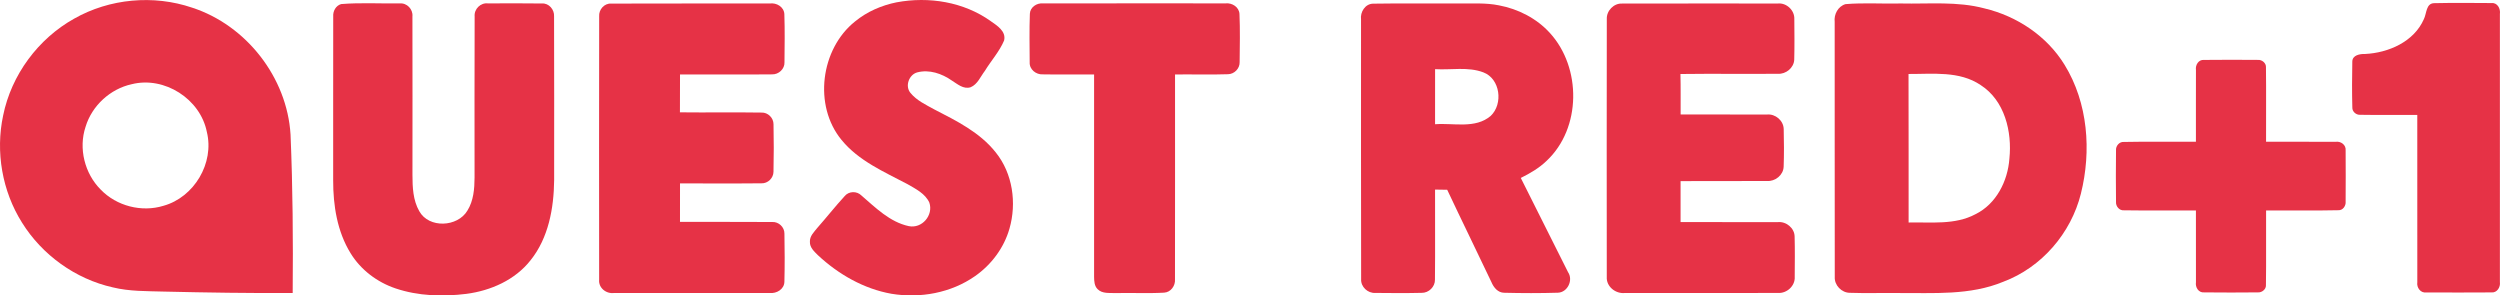 <?xml version="1.0" encoding="UTF-8"?>
<svg id="svg25" width="932.33pt" height="110.18pt" version="1.1" viewBox="0 0 932.33 110.18" xmlns="http://www.w3.org/2000/svg" xmlns:cc="http://creativecommons.org/ns#" xmlns:dc="http://purl.org/dc/elements/1.1/" xmlns:rdf="http://www.w3.org/1999/02/22-rdf-syntax-ns#">
 <g id="g4545" transform="translate(-0 -556.51)" fill="#e63246">
  <g id="g4524">
   <path id="path4" d="m27.671 563.46c13.2-7.5 29.59-8.98 43.96-4.1 20.23 6.57 35.41 26.04 36.72 47.29 0.83 19.7 0.98 39.42 0.8 59.14-16.03 0.07-32.06-0.16-48.08-0.54-6.36-0.19-12.79-0.04-19.01-1.57-13.91-3.12-26.34-12.06-33.86-24.16-7.39-11.74-9.93-26.38-7.03-39.94 3.06-15.12 13.04-28.61 26.5-36.12m21.47 24.45c-8.02 1.74-14.86 8.02-17.23 15.89-2.69 8.05-0.34 17.44 5.65 23.42 5.9 6.13 15.26 8.54 23.39 6.04 11.47-3.18 19.05-15.95 16.19-27.54-2.42-12.29-15.81-20.87-28-17.81z"/>
   <path id="path6" d="m334.41 557.37c11.97-2.24 25-0.16 35.03 7 2.38 1.68 5.87 3.79 5.02 7.25-1.75 4.14-4.85 7.52-7.18 11.34-1.63 2.11-2.69 5-5.31 6.09-2.67 0.84-4.89-1.19-6.98-2.49-3.69-2.6-8.45-4.24-12.94-3.05-3.1 0.86-4.62 5.16-2.5 7.66 2.3 2.82 5.71 4.39 8.83 6.12 8.31 4.28 17.07 8.58 22.98 16.08 6.32 7.85 7.85 18.86 5.1 28.42-2.04 7.16-6.74 13.43-12.81 17.68-8.96 6.29-20.49 8.38-31.2 6.6-10.35-1.84-19.8-7.28-27.43-14.39-1.36-1.37-3.07-2.87-2.98-4.98-0.12-2.14 1.57-3.69 2.78-5.22 3.43-3.88 6.63-7.96 10.13-11.77 1.54-1.95 4.59-2.04 6.32-0.28 5.27 4.54 10.58 9.89 17.62 11.41 4.96 1.04 9.29-4.07 7.69-8.78-1.55-3.37-5.09-5.1-8.14-6.87-8.71-4.6-18.21-8.66-24.6-16.49-10.55-12.8-7.83-33.9 5.02-44.17 4.46-3.67 9.91-6.03 15.55-7.16z"/>
   <path id="path8" d="m127.22 558.03c7.24-0.59 14.55-0.15 21.82-0.24 2.7-0.28 5.03 2.17 4.77 4.83 0.05 19.7 0.02 39.4 0.01 59.1 0.01 4.59 0.19 9.47 2.55 13.56 3.59 6.47 14.29 5.94 17.94-0.22 2.3-3.67 2.65-8.14 2.67-12.36 0.01-20.03-0.06-40.05 0.03-60.07-0.24-2.75 2.23-5.2 4.98-4.85 6.7-0.02 13.41-0.07 20.12 0.03 2.61-0.19 4.68 2.3 4.52 4.81 0.09 20.37 0.02 40.73 0.03 61.1-0.12 10.44-2.09 21.49-8.79 29.84-5.76 7.35-14.83 11.35-23.93 12.54-8.8 1.1-17.97 0.82-26.44-2.04-6.85-2.31-12.97-6.92-16.76-13.12-5-8.1-6.51-17.84-6.49-27.22 0.03-20.35-0.03-40.7 0.02-61.06-0.15-1.98 0.97-4.06 2.95-4.63z"/>
   <path id="path10" d="m223.45 562.63c-0.2-2.51 1.89-4.94 4.47-4.78 19.71-0.09 39.43 0 59.15-0.04 2.5-0.36 5.29 1.24 5.44 3.94 0.2 5.98 0.11 11.98 0.05 17.97 0.12 2.49-2.17 4.61-4.62 4.52-11.45 0.11-22.9 0-34.34 0.04-0.01 4.71 0.01 9.41-0.03 14.12 10.14 0.12 20.28-0.07 30.42 0.09 2.39-0.1 4.49 1.97 4.48 4.36 0.12 5.89 0.13 11.81-0.01 17.71-0.01 2.35-2.11 4.41-4.48 4.31-10.13 0.11-20.26 0.01-30.38 0.04-0.01 4.78 0 9.56-0.01 14.35 11.46 0.04 22.93-0.06 34.39 0.04 2.4-0.15 4.6 1.92 4.56 4.33 0.11 5.97 0.14 11.96-0.01 17.95-0.05 2.79-2.93 4.49-5.51 4.19-19.33 0.03-38.66 0.03-57.98 0-2.96 0.42-5.91-1.91-5.6-4.99-0.03-32.72-0.05-65.44 0.01-98.15z"/>
   <path id="path12" d="m384.07 561.64c0.1-2.41 2.53-4.07 4.82-3.85 22.73-0.05 45.45-0.02 68.18-0.02 2.4-0.26 5.02 1.35 5.17 3.93 0.25 5.98 0.13 11.99 0.06 17.99 0.08 2.38-1.99 4.48-4.36 4.5-6.57 0.23-13.16 0.01-19.73 0.09-0.01 25.47 0.03 50.93-0.02 76.39 0.19 2.4-1.56 4.85-4.06 4.98-6.03 0.35-12.09 0.01-18.13 0.16-2.25-0.11-4.93 0.3-6.66-1.46-1.23-1.19-1.29-3.01-1.32-4.59v-75.48c-6.37-0.05-12.74 0.08-19.1-0.04-2.54 0.17-5.08-1.86-4.92-4.52-0.03-6.03-0.16-12.07 0.07-18.08z"/>
  </g>
  <g id="g4529">
   <path id="path14" d="m507.57 563.74c-0.35-2.72 1.52-5.76 4.42-5.86 10.69-0.17 21.38-0.02 32.07-0.07 4.99 0.07 10.05-0.32 14.97 0.7 7.17 1.35 14.02 4.85 18.96 10.28 11.84 12.94 11.78 35.53-1.2 47.69-2.79 2.71-6.18 4.67-9.64 6.39 5.89 11.7 11.78 23.42 17.63 35.15 2 2.95-0.17 7.51-3.77 7.65-6.67 0.21-13.36 0.18-20.02 0.02-2.38 0-3.96-1.98-4.79-3.97-5.45-11.5-11.07-22.92-16.49-34.44-1.52-0.05-3.02-0.06-4.53-0.07-0.04 11.19 0.08 22.38-0.04 33.57 0.08 2.66-2.3 5-4.96 4.94-5.75 0.14-11.51 0.09-17.26 0.03-2.84 0.18-5.49-2.28-5.31-5.16-0.09-32.28-0.02-64.57-0.04-96.85m27.62 18.56c-0.02 6.84 0 13.69-0.01 20.54 6.88-0.55 15.04 1.81 20.77-3.13 4.69-4.47 3.56-13.84-2.77-16.22-5.73-2.17-12.02-0.82-17.99-1.19z"/>
   <path id="path16" d="m599.23 563.65c-0.17-3.09 2.6-5.98 5.71-5.81 19.37-0.05 38.74-0.02 58.1-0.02 3.24-0.32 6.27 2.57 6.12 5.82 0.04 5.04 0.1 10.08-0.03 15.12-0.13 3.05-3.12 5.47-6.11 5.27-12.11 0.1-24.22-0.08-36.33 0.08 0.13 5.03 0.05 10.06 0.07 15.1 10.74 0.03 21.48-0.03 32.22 0.01 3.11-0.31 6.16 2.27 6.22 5.43 0.12 4.68 0.15 9.38-0.02 14.07-0.14 3.12-3.19 5.52-6.23 5.29-10.74 0.09-21.47-0.04-32.21 0.06 0.03 5.08 0.03 10.16 0 15.25 12.09 0.07 24.17-0.01 36.26 0.03 3.08-0.33 6.21 2.18 6.27 5.34 0.14 4.99 0.07 10 0.04 15.01 0.24 3.41-2.93 6.29-6.28 6.06-19.01 0.06-38.04 0.02-57.06 0.02-3.45 0.37-6.99-2.41-6.75-6.01-0.03-32.04-0.04-64.08 0.01-96.12z"/>
   <path id="path18" d="m688.25 558.05c6.89-0.57 13.85-0.07 20.77-0.24 10.35 0.23 20.9-0.88 31.04 1.83 12.14 2.88 23.32 10.33 29.89 21.05 8.74 14.2 10.06 32.1 6.08 48.05-3.68 14.76-14.65 27.5-28.95 32.85-12.39 5.15-26.03 4.12-39.13 4.2-6.02-0.08-12.04 0.13-18.05-0.08-3.1 0-5.84-2.82-5.66-5.92-0.06-31.71 0.01-63.42-0.03-95.12-0.33-2.81 1.24-5.8 4.04-6.62m23.5 26.05c0.07 18.46 0 36.92 0.03 55.39 8.33-0.2 17.27 1 24.92-3.09 7.77-3.81 12.06-12.36 12.67-20.73 1.04-10.04-1.74-21.67-10.71-27.43-7.93-5.37-17.87-4.1-26.91-4.14z"/>
  </g>
 </g>
 <g id="g4533" transform="translate(-0 -556.51)" fill="#e63246">
  <path id="path20" d="m903.93 563.66c1.08-2.09 0.75-5.99 3.94-5.97 7.1-0.16 14.22-0.08 21.33-0.04 2.18-0.19 3.38 2.12 3.09 4.05 0.01 33.33 0.03 66.67 0 100 0.27 1.9-1.06 4.06-3.15 3.86-8.07 0.06-16.14 0.04-24.2 0.01-2.21 0.35-3.76-1.79-3.45-3.82-0.03-20.79 0-41.59-0.01-62.39-7.14-0.05-14.27 0.09-21.39-0.04-1.47 0.05-2.88-1.21-2.83-2.69-0.15-5.7-0.12-11.42-0.01-17.12-0.01-2.45 2.84-2.93 4.75-2.87 8.72-0.41 18.27-4.58 21.93-12.98z"/>
  <path id="path22" d="m818.94 582.59c-0.28-1.83 0.99-3.93 3.01-3.73 6.7-0.07 13.41-0.07 20.11-0.01 1.51-0.12 3.12 1.2 2.99 2.8 0.12 9.24 0 18.49 0.04 27.73 8.64 0.02 17.27-0.04 25.91 0.02 1.94-0.33 3.99 1.14 3.76 3.23 0.05 6.34 0.04 12.69 0 19.04 0.17 1.56-1.02 3.34-2.71 3.24-8.98 0.21-17.97 0.02-26.95 0.08-0.06 9.28 0.08 18.57-0.06 27.85 0.11 1.51-1.47 2.8-2.92 2.71-6.72 0.07-13.44 0.07-20.15 0-2.08 0.19-3.32-1.93-3.03-3.79-0.04-8.92 0.01-17.85-0.01-26.77-8.95-0.05-17.9 0.09-26.85-0.05-1.7 0.17-3.07-1.51-2.95-3.11-0.08-6.42-0.07-12.85 0-19.26-0.14-1.6 1.22-3.25 2.89-3.12 8.97-0.19 17.94-0.01 26.91-0.07 0.02-8.93-0.03-17.86 0.01-26.79z"/>
 </g>
</svg>
